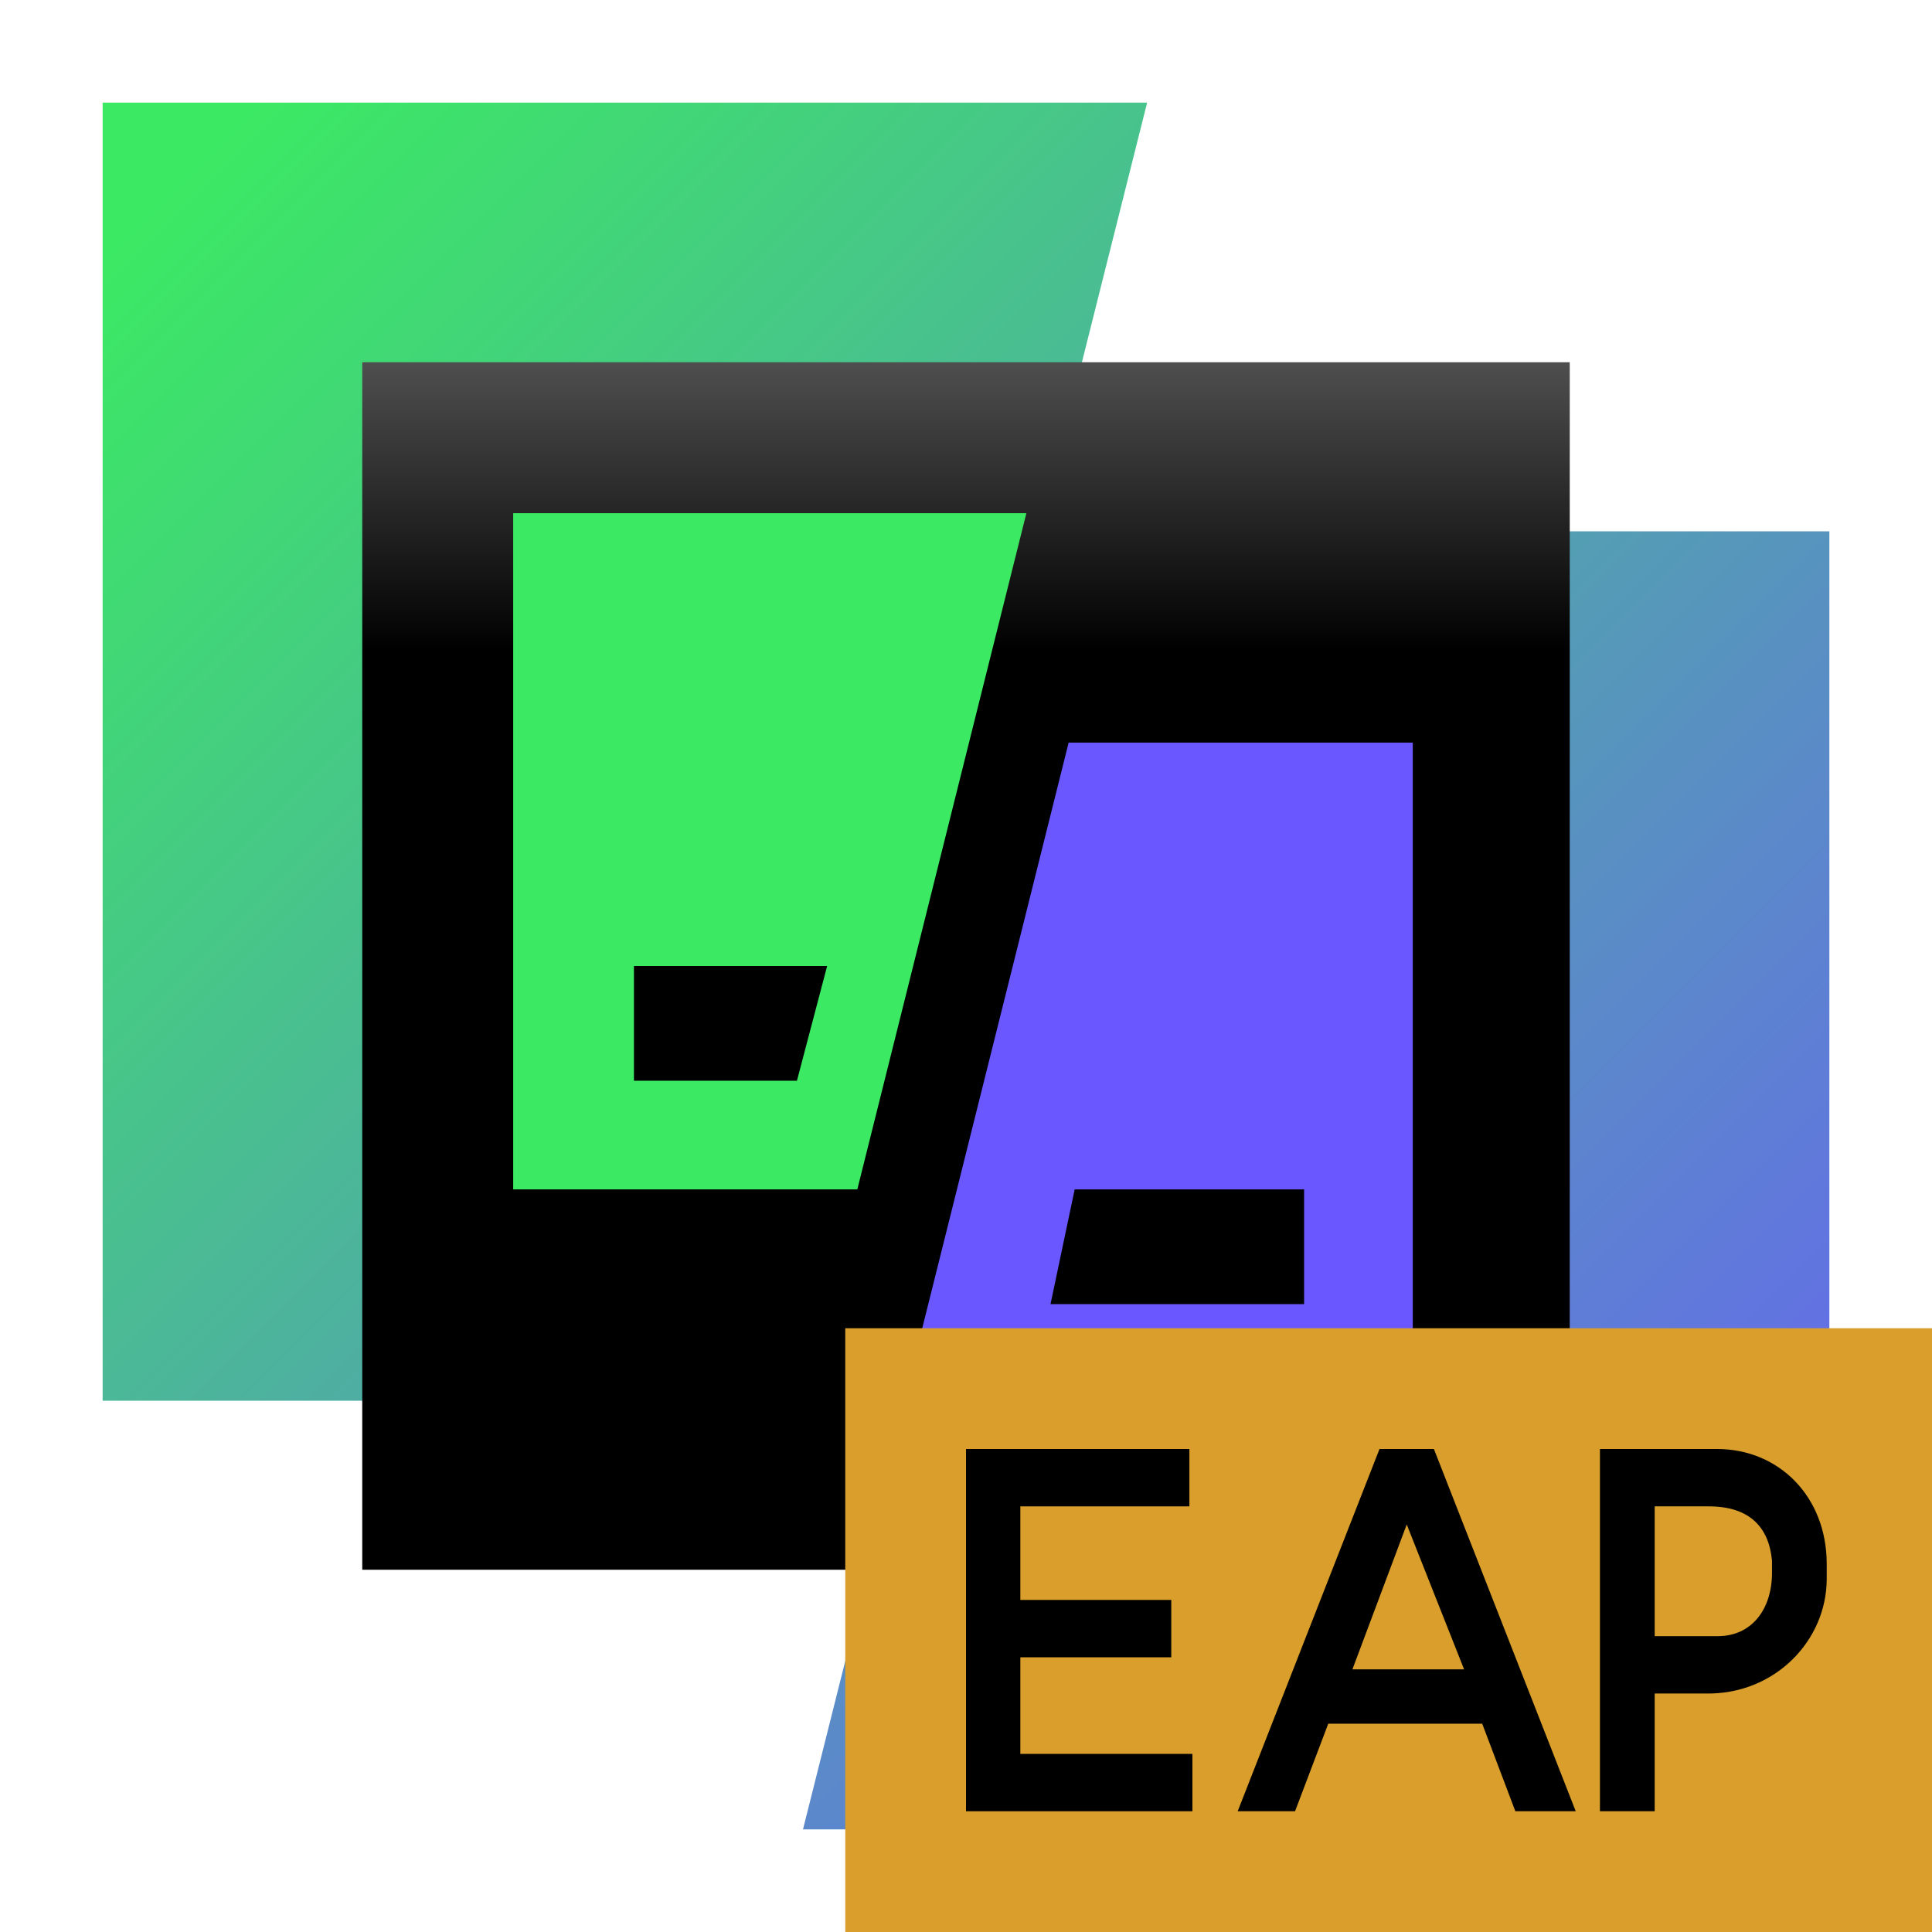 <svg width="32" height="32" viewBox="0 0 32 32" fill="none" xmlns="http://www.w3.org/2000/svg">
<path d="M1.7 1.7V9.8V19.6V23.2H13.6L19 1.7H1.7ZM18.7 8.8L13.3 30.3H30.3V22.2V12.4V8.8H18.7Z" fill="url(#paint0_linear)"/>
<path d="M26 6H6V26H26V6Z" fill="url(#paint1_linear)"/>
<path d="M17.7 12.3L14.9 23.5H23.4V19.3V14.2V12.3H17.7ZM21.6 21.6H17.4L17.8 19.7H21.6V21.6Z" fill="#6B57FF"/>
<path d="M8.5 8.5V12.7V17.8V19.7H14.2L17 8.5H8.5ZM13.2 17.9H10.5V16H13.7L13.2 17.9Z" fill="#3BEA62"/>
<defs>
<linearGradient id="paint0_linear" x1="1.927" y1="0.266" x2="32.161" y2="30.5" gradientUnits="userSpaceOnUse">
<stop offset="0.055" stop-color="#3BEA62"/>
<stop offset="1" stop-color="#6B57FF"/>
</linearGradient>
<linearGradient id="paint1_linear" x1="15.973" y1="1.139" x2="15.973" y2="19.075" gradientUnits="userSpaceOnUse">
<stop offset="0.084" stop-color="#878585"/>
<stop offset="0.538"/>
</linearGradient>
</defs>
    <path fill-rule="evenodd" clip-rule="evenodd" d="M14 32H32V22H14V32Z" fill="#D99E2B"/>
    <path fill-rule="evenodd" clip-rule="evenodd" d="M16 30H19.75V29.05H16.9V27.45H19.4V26.5H16.9V24.95H19.7V24H16V30Z" fill="black"/>
    <path fill-rule="evenodd" clip-rule="evenodd" d="M22.4 27.65L23.3 25.25L24.25 27.65H22.4ZM20.5 30H21.45L22 28.55H24.55L25.099 30H26.099L23.75 24H22.849L20.5 30Z" fill="black"/>
    <path fill-rule="evenodd" clip-rule="evenodd" d="M27.407 27.1V24.95H28.299C28.985 24.95 29.299 25.3 29.35 25.85V26.05C29.35 26.644 29.023 27.1 28.45 27.1H27.407ZM27.407 30V28.05H28.25C29.395 28.071 30.256 27.174 30.256 26.152V25.902C30.256 24.793 29.468 24 28.44 24H26.5V30H27.407Z" fill="black"/>
</svg>